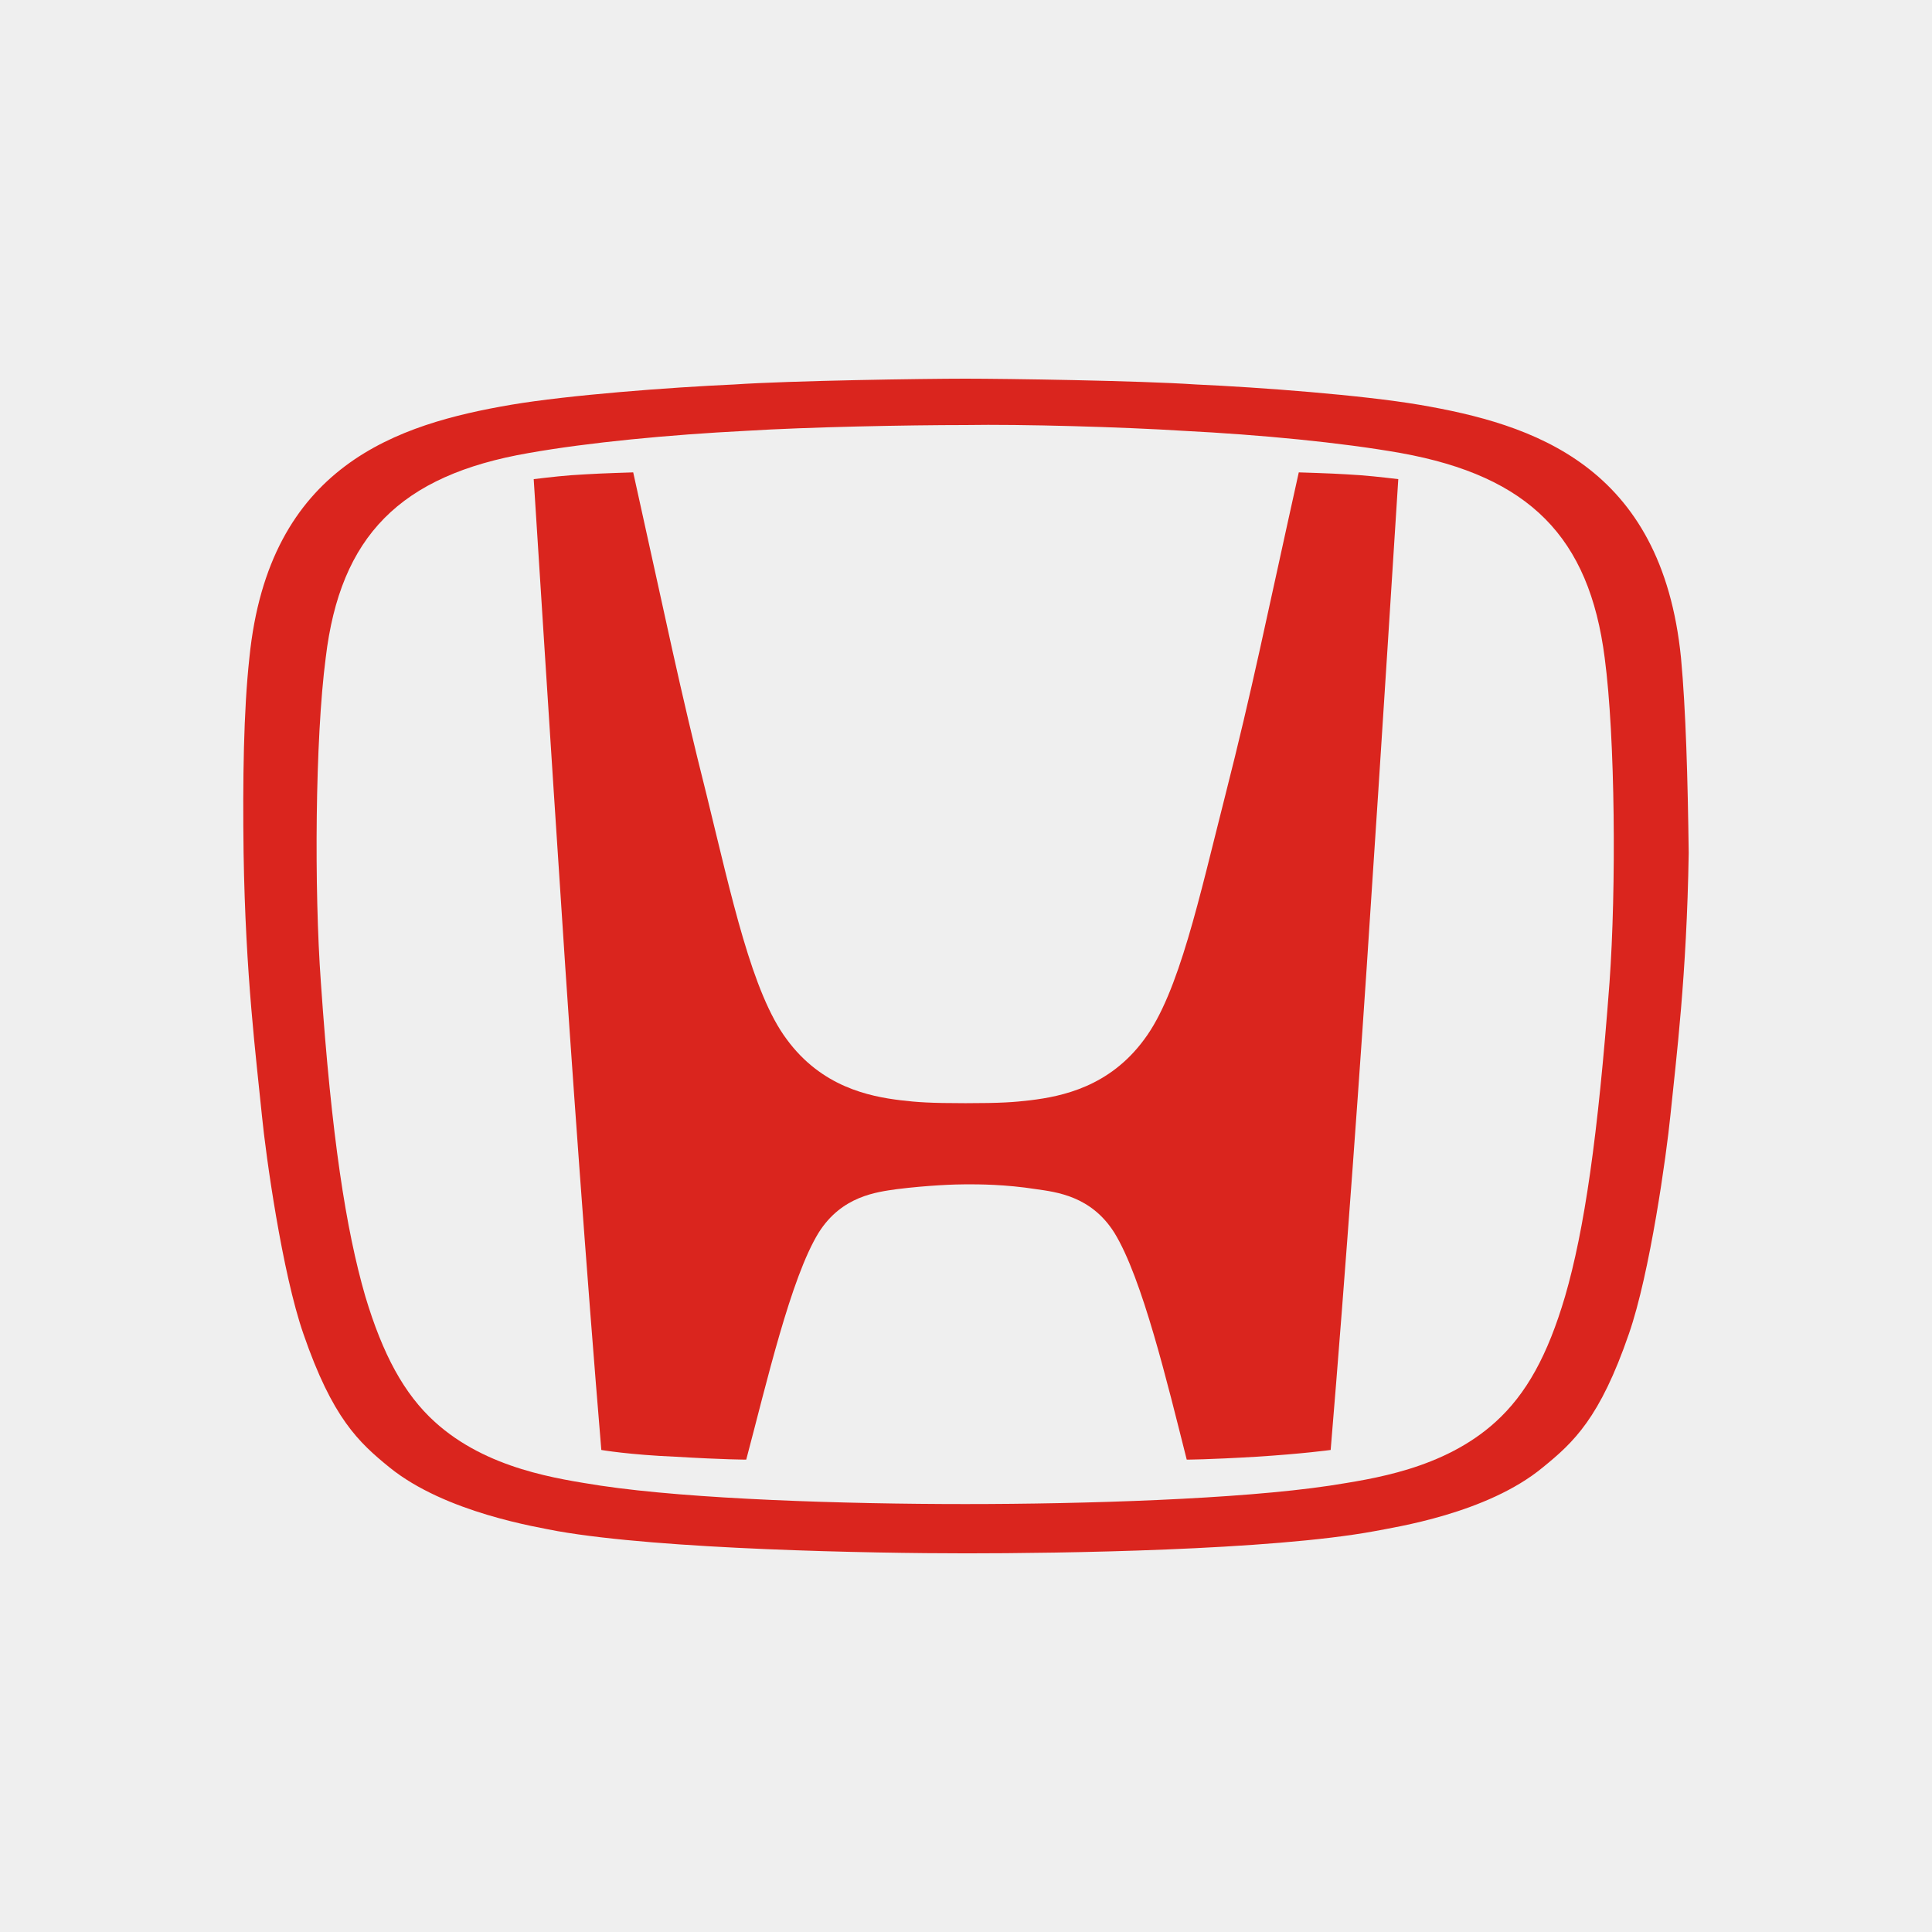 <?xml version="1.0" encoding="utf-8"?>
<!-- Generator: Adobe Illustrator 16.0.0, SVG Export Plug-In . SVG Version: 6.00 Build 0)  -->
<!DOCTYPE svg PUBLIC "-//W3C//DTD SVG 1.1//EN" "http://www.w3.org/Graphics/SVG/1.1/DTD/svg11.dtd">
<svg version="1.1" id="Layer_1" xmlns="http://www.w3.org/2000/svg" xmlns:xlink="http://www.w3.org/1999/xlink" x="0px" y="0px"
	 width="200px" height="200px" viewBox="0 0 200 200" enable-background="new 0 0 200 200" xml:space="preserve">
<g id="Layer_2">
	<rect x="0" fill="#EFEFEF" width="200" height="200"/>
</g>
<g id="Layer_1_1_" xmlns:svg="http://www.w3.org/2000/svg">
	<title>Layer 1</title>
	<path id="svg_6" fill="#DA251E" d="M134.449,48.9c-3.398,15.3-4.8,22.4-7.601,33.4c-2.699,10.6-4.799,20.5-8.399,25.3
		c-3.601,4.899-8.5,5.899-11.8,6.301c-1.7,0.199-3,0.3-6.7,0.3c-3.699,0-5-0.101-6.699-0.3c-3.301-0.4-8.199-1.4-11.801-6.301
		c-3.6-4.8-5.699-14.701-8.3-25.3c-2.8-11.1-4.2-18.1-7.6-33.4c0,0-3.4,0.1-4.9,0.2c-2.1,0.1-3.7,0.3-5.4,0.5c0,0,2,31.5,2.9,44.9
		c0.9,14,2.6,37.699,4.1,55.6c0,0,2.9,0.5,7.7,0.701c5,0.299,7.301,0.299,7.301,0.299c2.101-7.899,4.601-18.799,7.5-23.5
		c2.399-3.799,6-4.199,8.101-4.5c3.2-0.398,6-0.5,7.2-0.5l0,0l0,0c1.299,0,4,0,7.199,0.5c2.1,0.301,5.699,0.701,8.1,4.5
		c2.9,4.701,5.5,15.601,7.5,23.5c0,0,2.201,0,7.201-0.299c4.799-0.301,7.699-0.701,7.699-0.701c1.5-17.899,3.199-41.5,4.1-55.6
		c0.9-13.3,2.9-44.9,2.9-44.9c-1.699-0.2-3.4-0.4-5.4-0.5C137.85,49,134.449,48.9,134.449,48.9"/>
	<path id="svg_7" fill="#DA251E" d="M174.017,68.1c-2-20-15.399-24.2-27.101-26.2c-5.899-1-16.399-1.8-23.101-2.1
		c-5.899-0.4-19.7-0.6-23.899-0.6c-4.2,0-18,0.2-23.9,0.6c-6.7,0.3-17.2,1.1-23.1,2.1c-11.7,2-25.1,6.2-27.1,26.2
		c-0.6,5.5-0.7,12.6-0.6,20.2c0.2,12.7,1.3,21.2,1.9,27.2c0.4,4.1,2.1,16.3,4.3,22.602c3,8.698,5.7,11.198,8.9,13.799
		c5.8,4.701,15.4,6.201,17.4,6.601c10.8,1.899,32.6,2.3,42.3,2.3c9.6,0,31.5-0.3,42.3-2.3c2-0.399,11.601-1.8,17.399-6.601
		c3.201-2.601,5.9-5.101,8.9-13.799c2.199-6.302,3.899-18.602,4.301-22.602c0.6-5.9,1.699-14.5,1.898-27.2
		C174.717,80.6,174.517,73.5,174.017,68.1 M166.617,101.7c-1.199,16-2.601,25.6-4.601,32.5c-1.801,6.1-4,10.1-7.2,13
		c-5.398,4.899-12.8,5.899-17.199,6.6c-9.4,1.4-25.301,1.9-37.701,1.9c-12.5,0-28.299-0.5-37.699-1.9
		c-4.4-0.698-11.8-1.698-17.2-6.6c-3.2-2.9-5.4-7-7.2-13c-2-6.9-3.5-16.5-4.6-32.5c-0.7-9.6-0.6-25.2,0.5-33.6
		c1.5-12.6,7.7-18.9,21-21.2c6.2-1.1,14.6-1.9,22.5-2.3c6.4-0.4,16.8-0.6,22.699-0.6c5.8-0.1,16.3,0.2,22.601,0.6
		c7.899,0.4,16.3,1.2,22.5,2.3c13.3,2.4,19.5,8.7,21.101,21.2C167.217,76.4,167.316,92,166.617,101.7"/>
</g>
</svg>
